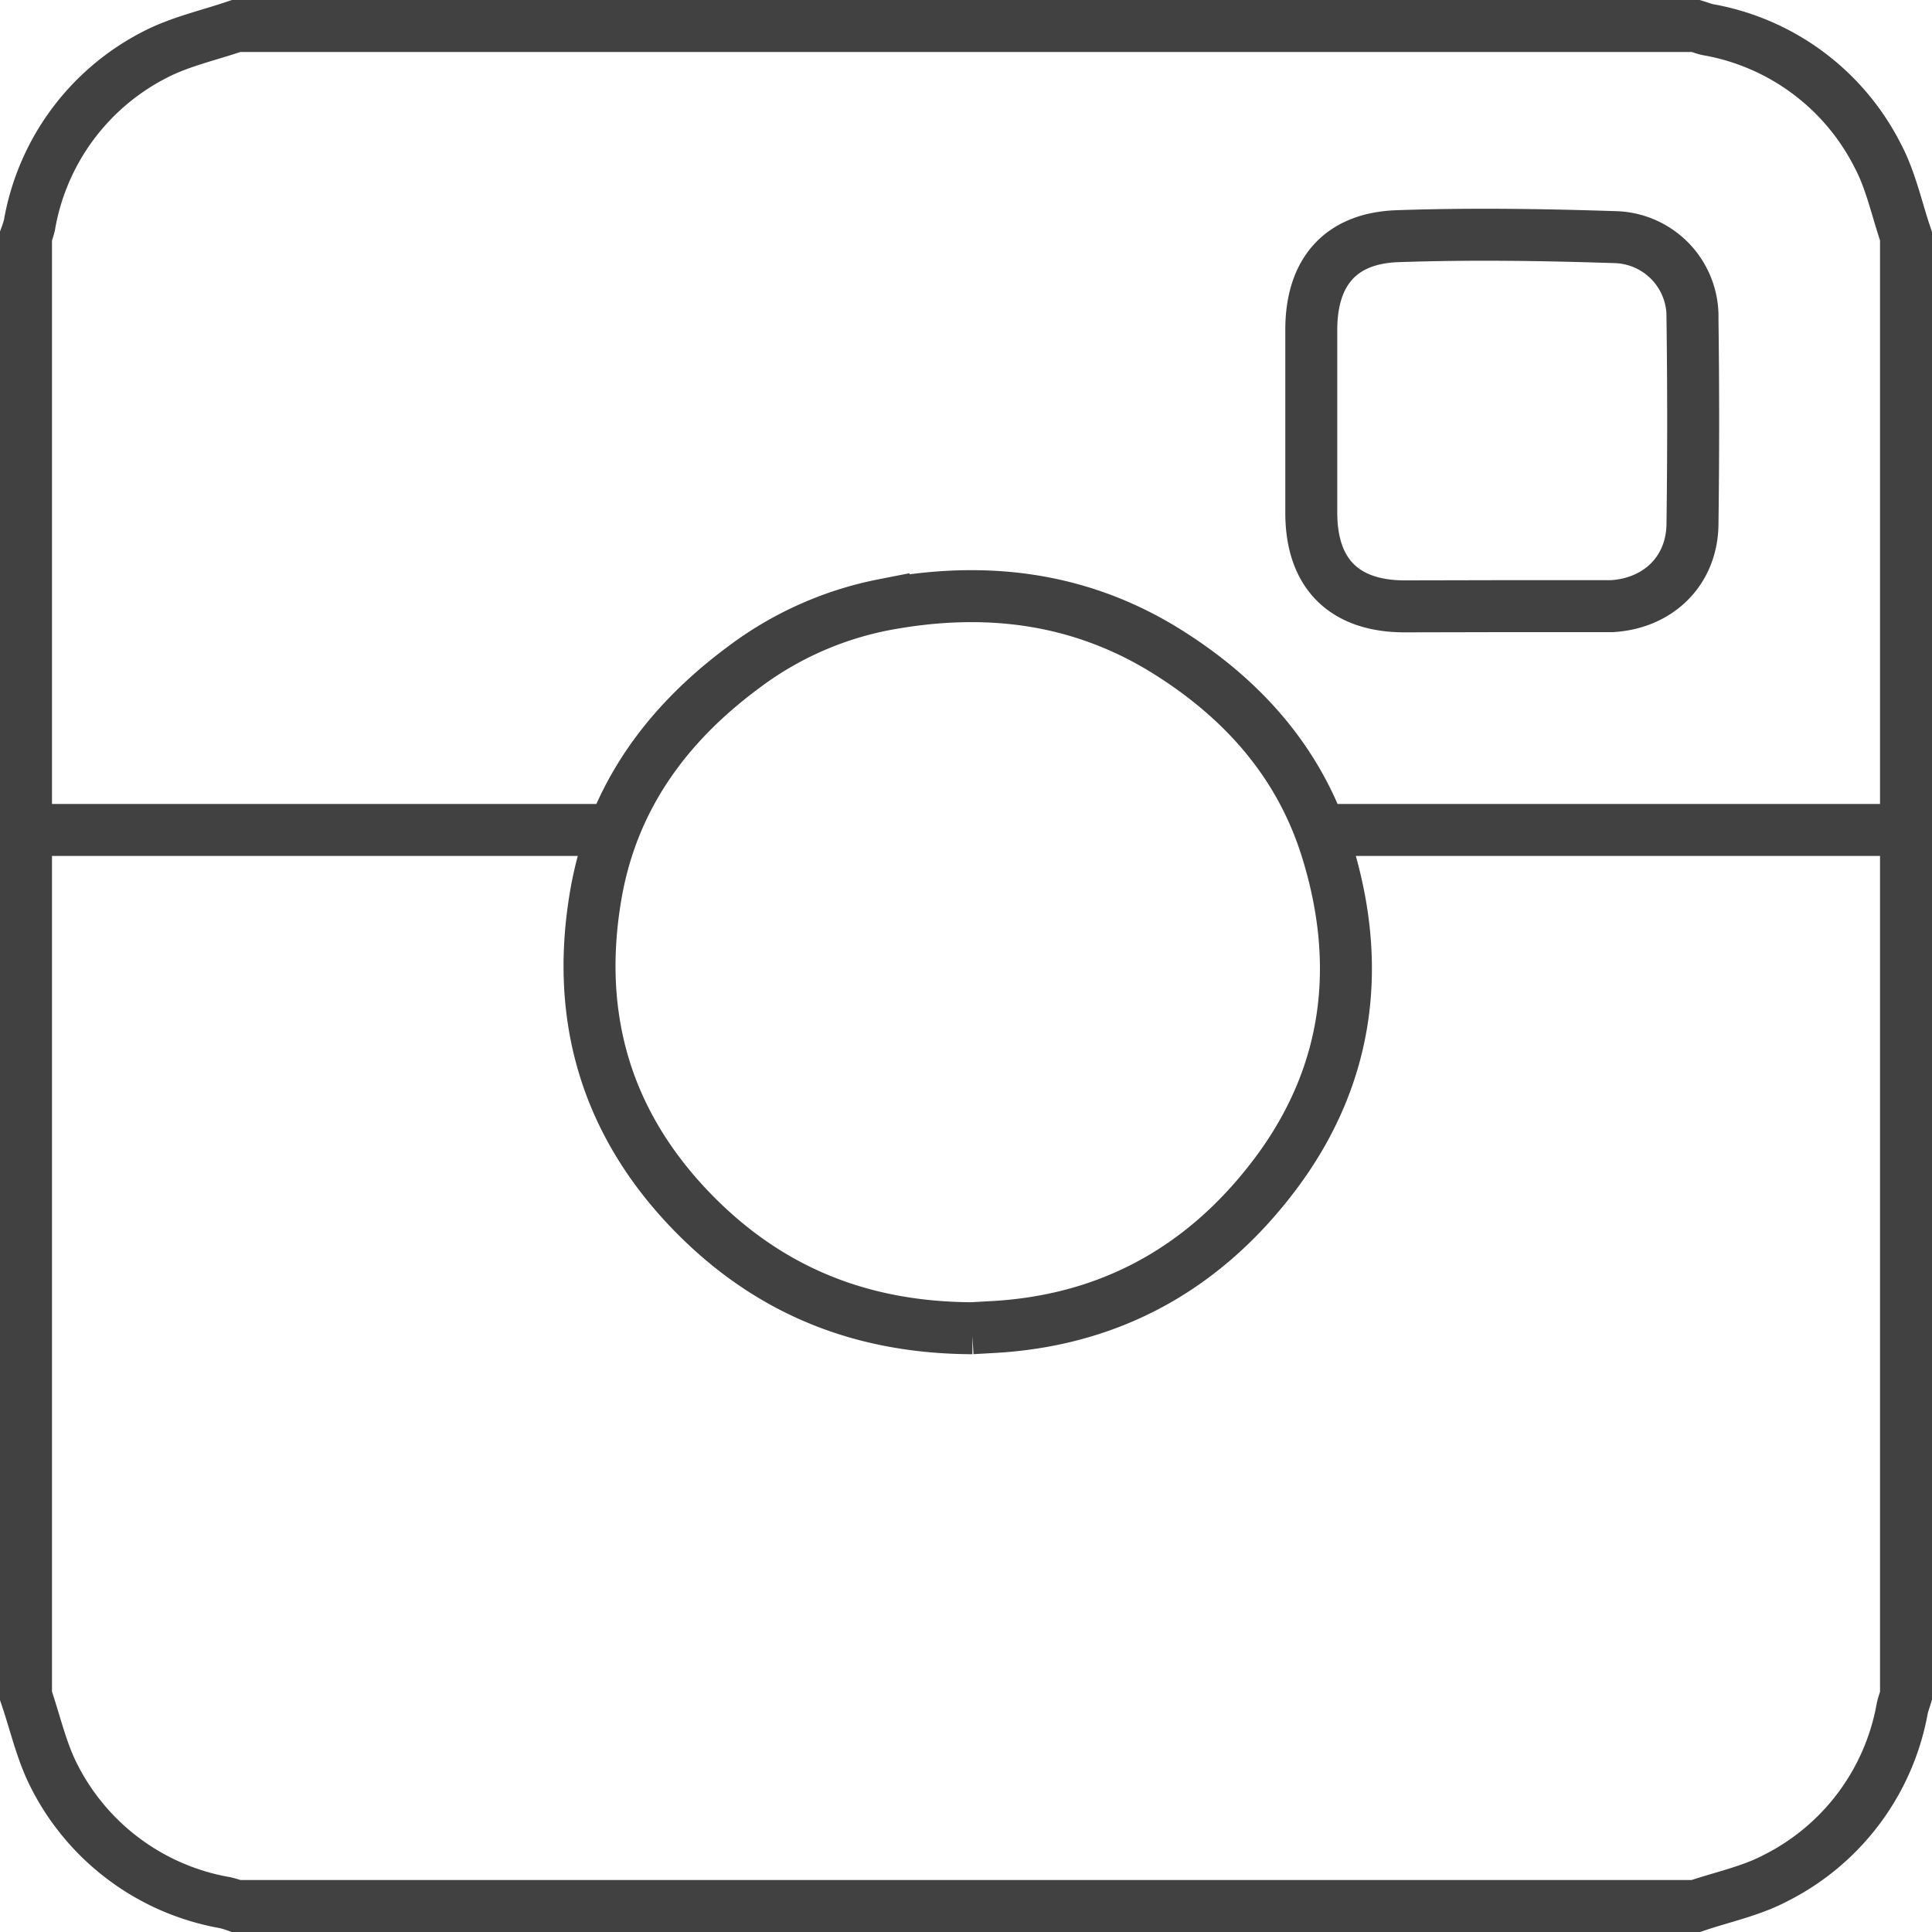 <svg xmlns="http://www.w3.org/2000/svg" viewBox="0 0 185.85 185.85"><defs><style>.cls-1{fill:none;stroke:#414141;stroke-miterlimit:10;stroke-width:5px;}</style></defs><title>instРесурс 1</title><g id="Слой_2" data-name="Слой 2"><g id="Слой_1-2" data-name="Слой 1"><path class="cls-1" d="M2.5,163.13V22.72a10,10,0,0,0,.33-1.06A22.75,22.75,0,0,1,14.94,5.24C17.34,4,20.12,3.39,22.72,2.5H163.13c.4.12.79.28,1.2.36a22.71,22.71,0,0,1,16.28,12.08c1.28,2.39,1.85,5.18,2.74,7.78V163.13c-.12.4-.27.79-.36,1.2a22.77,22.77,0,0,1-12.2,16.34c-2.37,1.25-5.1,1.81-7.66,2.68H22.72a9.93,9.93,0,0,0-1.06-.32A22.84,22.84,0,0,1,5.24,170.91C4,168.52,3.39,165.73,2.5,163.13Zm91-35.36,1.73-.1c11.52-.56,20.68-5.7,27.49-14.79,7.11-9.5,8.39-20.18,4.85-31.37-2.64-8.32-8.21-14.46-15.58-19-8.38-5.13-17.47-6.14-27-4.33a32.87,32.87,0,0,0-13.55,6.08c-7.34,5.46-12.44,12.44-14.08,21.56-2,11.27.57,21.35,8.42,29.91C73.18,123.76,82.28,127.73,93.54,127.77Zm50.85-69.46h10c.24,0,.48,0,.72,0,4.5-.28,7.69-3.43,7.74-7.89q.13-9.88,0-19.77a7.64,7.64,0,0,0-7.47-7.84c-7-.23-14-.33-20.91-.09-5.52.19-8.29,3.49-8.29,9q0,8.81,0,17.61c0,5.84,3.15,9,9,9ZM2.5,79.84H59.05m67.33,0H184.8"/></g></g></svg>